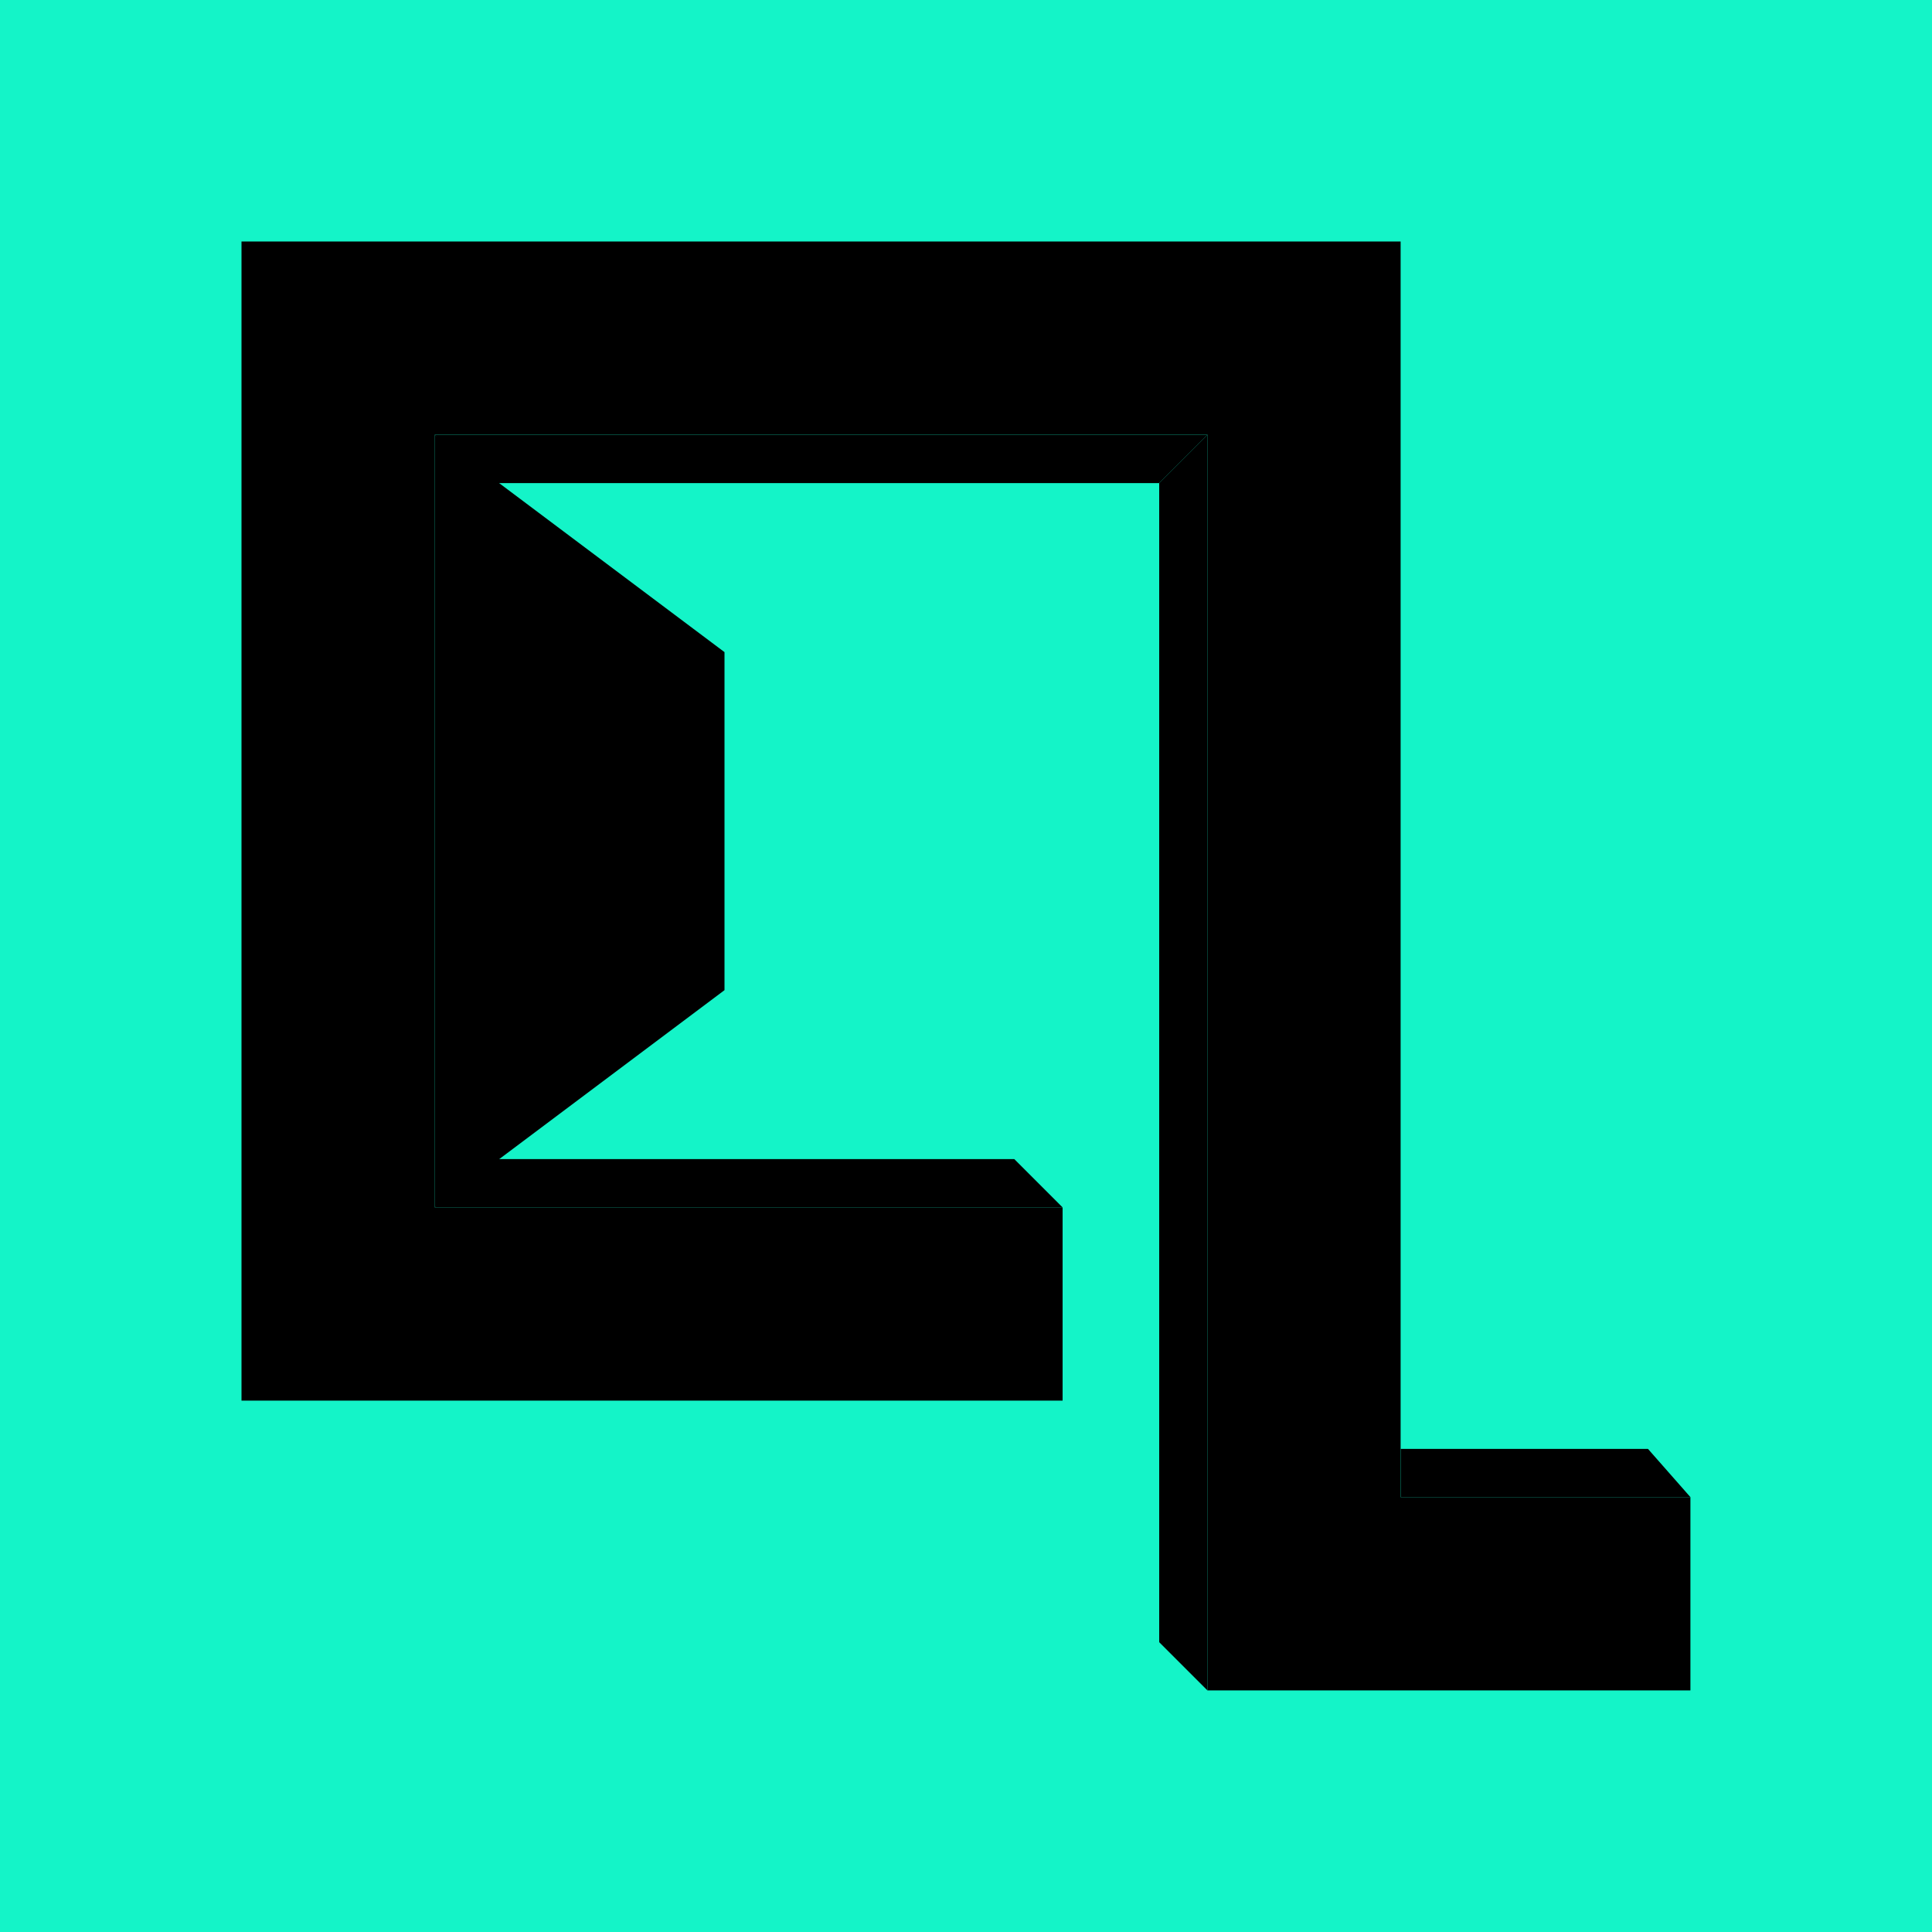 <svg width="24" height="24" viewBox="0 0 24 24" fill="none" xmlns="http://www.w3.org/2000/svg">
<g clip-path="url(#clip0_328_37356)">
<path d="M24 0H0V24H24V0Z" fill="#14F4C8"/>
<path d="M17.4 17.999V18.599H21L20.472 17.999H17.4Z" fill="black"/>
<path d="M13.2 17.399V14.999H5.4V5.4H15V20.999H20.999V18.599H17.399V3H3V17.399H13.2Z" fill="black"/>
<path d="M6 14.399L5.4 14.999H13.2L12.6 14.399H6Z" fill="black"/>
<path d="M6 6.001L5.4 5.401H15L14.4 6.001H6Z" fill="black"/>
<path d="M15 5.401L14.4 6.001V20.4L15 21V5.401Z" fill="black"/>
<path d="M9 8.101L5.4 5.401V15L9 12.3V8.101Z" fill="black"/>
</g>
<defs>
<clipPath id="clip0_328_37356">
<rect width="24" height="24" fill="white"/>
</clipPath>
</defs>
</svg>
